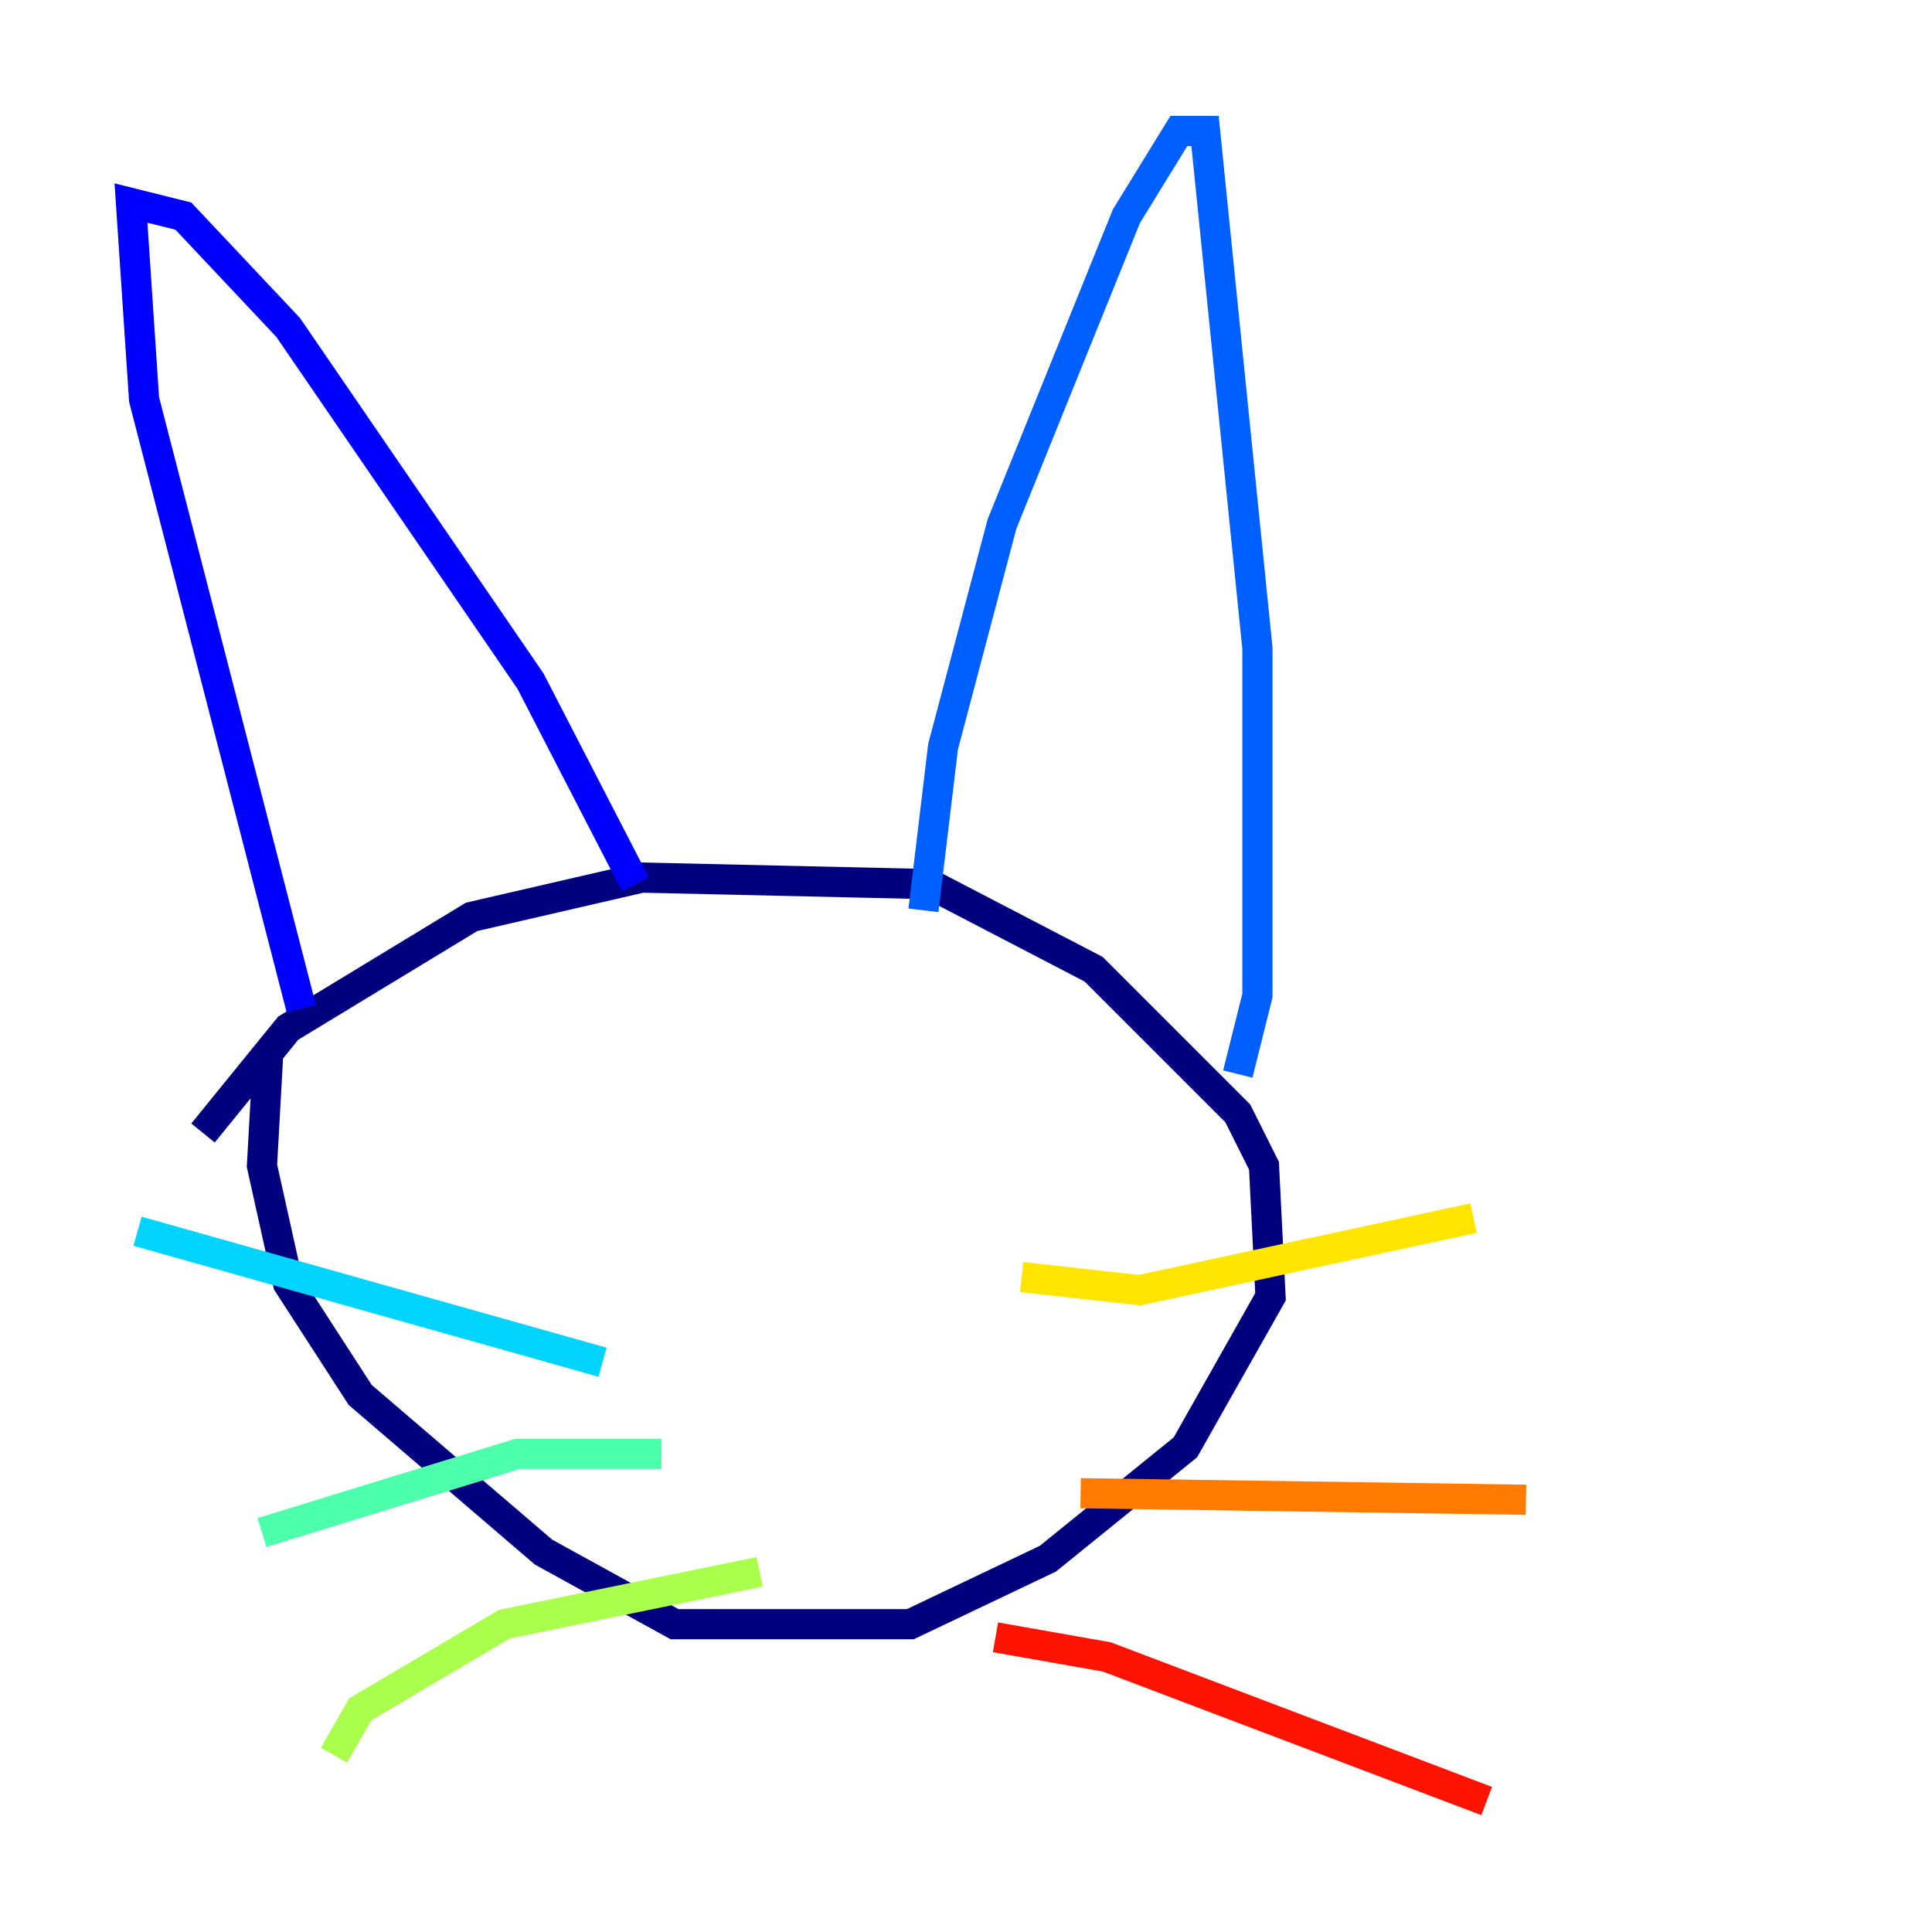 <?xml version="1.0" encoding="utf-8" ?>
<svg baseProfile="tiny" height="128" version="1.2" viewBox="0,0,128,128" width="128" xmlns="http://www.w3.org/2000/svg" xmlns:ev="http://www.w3.org/2001/xml-events" xmlns:xlink="http://www.w3.org/1999/xlink"><defs /><polyline fill="none" points="13.451,75.064 19.091,68.122 31.241,60.746 42.522,58.142 61.614,58.576 72.461,64.217 82.007,73.763 83.742,77.234 84.176,85.912 78.536,95.891 69.424,103.268 60.312,107.607 44.691,107.607 36.014,102.834 23.864,92.42 19.091,85.044 17.356,77.234 17.79,69.424" stroke="#00007f" stroke-width="2" /><polyline fill="none" points="19.959,66.82 9.546,26.468 8.678,13.451 12.149,14.319 19.091,21.695 35.146,45.125 42.088,58.576" stroke="#0000fe" stroke-width="2" /><polyline fill="none" points="61.18,60.312 62.481,49.464 66.386,34.712 74.63,14.319 78.102,8.678 79.837,8.678 83.308,42.956 83.308,65.953 82.007,71.159" stroke="#0060ff" stroke-width="2" /><polyline fill="none" points="39.919,90.251 9.112,81.573" stroke="#00d4ff" stroke-width="2" /><polyline fill="none" points="43.824,96.325 34.278,96.325 17.356,101.532" stroke="#4cffaa" stroke-width="2" /><polyline fill="none" points="50.332,104.136 33.41,107.607 23.864,113.248 22.129,116.285" stroke="#aaff4c" stroke-width="2" /><polyline fill="none" points="67.688,84.61 75.498,85.478 97.627,80.705" stroke="#ffe500" stroke-width="2" /><polyline fill="none" points="71.593,98.929 101.098,99.363" stroke="#ff7a00" stroke-width="2" /><polyline fill="none" points="65.953,108.475 73.329,109.776 98.495,119.322" stroke="#fe1200" stroke-width="2" /><polyline fill="none" points="41.22,71.159 41.22,71.159" stroke="#7f0000" stroke-width="2" /></svg>